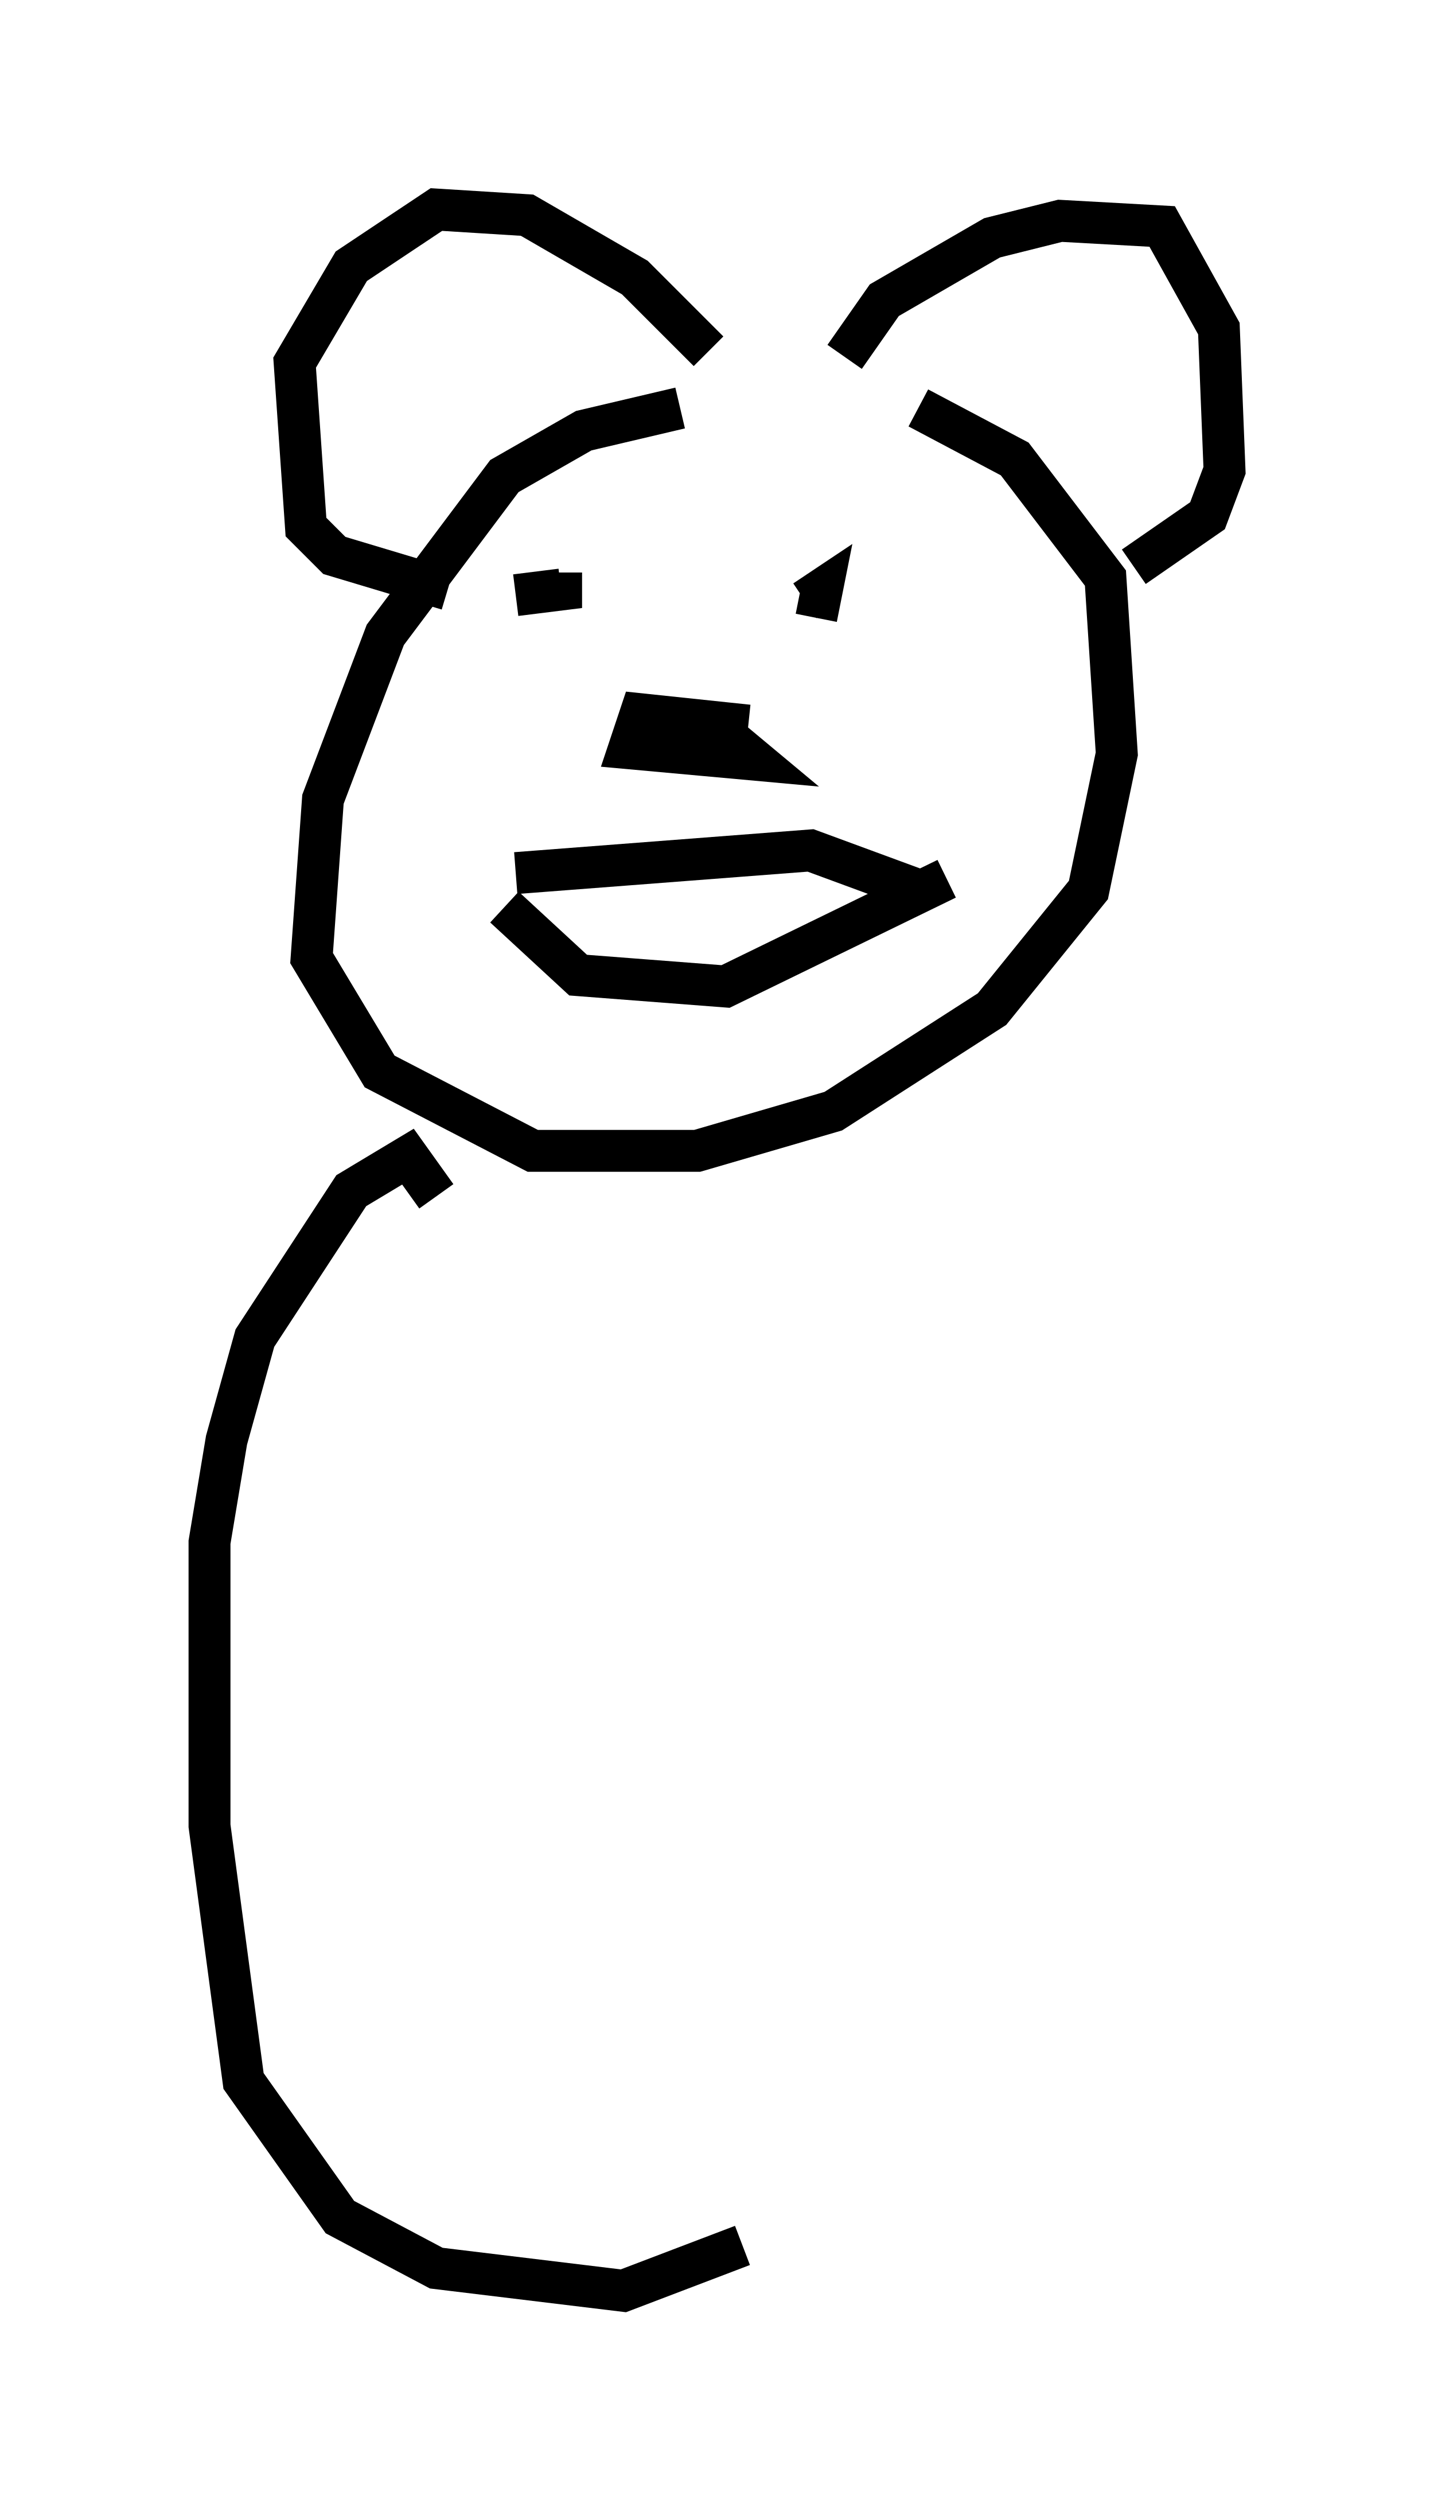 <?xml version="1.0" encoding="utf-8" ?>
<svg baseProfile="full" height="59.661" version="1.1" width="34.222" xmlns="http://www.w3.org/2000/svg" xmlns:ev="http://www.w3.org/2001/xml-events" xmlns:xlink="http://www.w3.org/1999/xlink"><defs /><rect fill="white" height="59.661" width="34.222" x="0" y="0" /><path d="M22.185, 9.736 m-5.954, 0.0 l-2.3, 0.541 -1.894, 1.083 l-2.842, 3.789 -1.488, 3.924 l-0.271, 3.789 1.624, 2.706 l3.654, 1.894 3.924, 0.0 l3.248, -0.947 3.789, -2.436 l2.3, -2.842 0.677, -3.248 l-0.271, -4.195 -2.165, -2.842 l-2.3, -1.218 m-1.759, -1.218 l0.947, -1.353 2.571, -1.488 l1.624, -0.406 2.436, 0.135 l1.353, 2.436 0.135, 3.383 l-0.406, 1.083 -1.759, 1.218 m-10.149, -5.142 l-1.759, -1.759 -2.571, -1.488 l-2.165, -0.135 -2.03, 1.353 l-1.353, 2.3 0.271, 3.924 l0.677, 0.677 2.706, 0.812 m7.172, 3.248 l-2.571, -0.271 -0.271, 0.812 l2.977, 0.271 -0.812, -0.677 l-1.488, -0.135 1.894, 0.135 l-0.812, -0.135 -0.271, 0.406 m-2.165, -2.706 l0.0, 0.0 m5.142, -0.271 l0.135, -0.677 -0.406, 0.271 m-6.901, -0.135 l1.083, -0.135 0.0, -0.406 m-1.353, 7.984 l1.759, 1.624 3.518, 0.271 l5.277, -2.571 m-10.284, -0.135 l7.036, -0.541 2.571, 0.947 m-11.502, 7.307 l-0.677, -0.947 -1.353, 0.812 l-2.3, 3.518 -0.677, 2.436 l-0.406, 2.436 0.0, 6.766 l0.812, 6.089 2.3, 3.248 l2.3, 1.218 4.465, 0.541 l2.842, -1.083 " fill="none" stroke="black" stroke-width="1" /></svg>